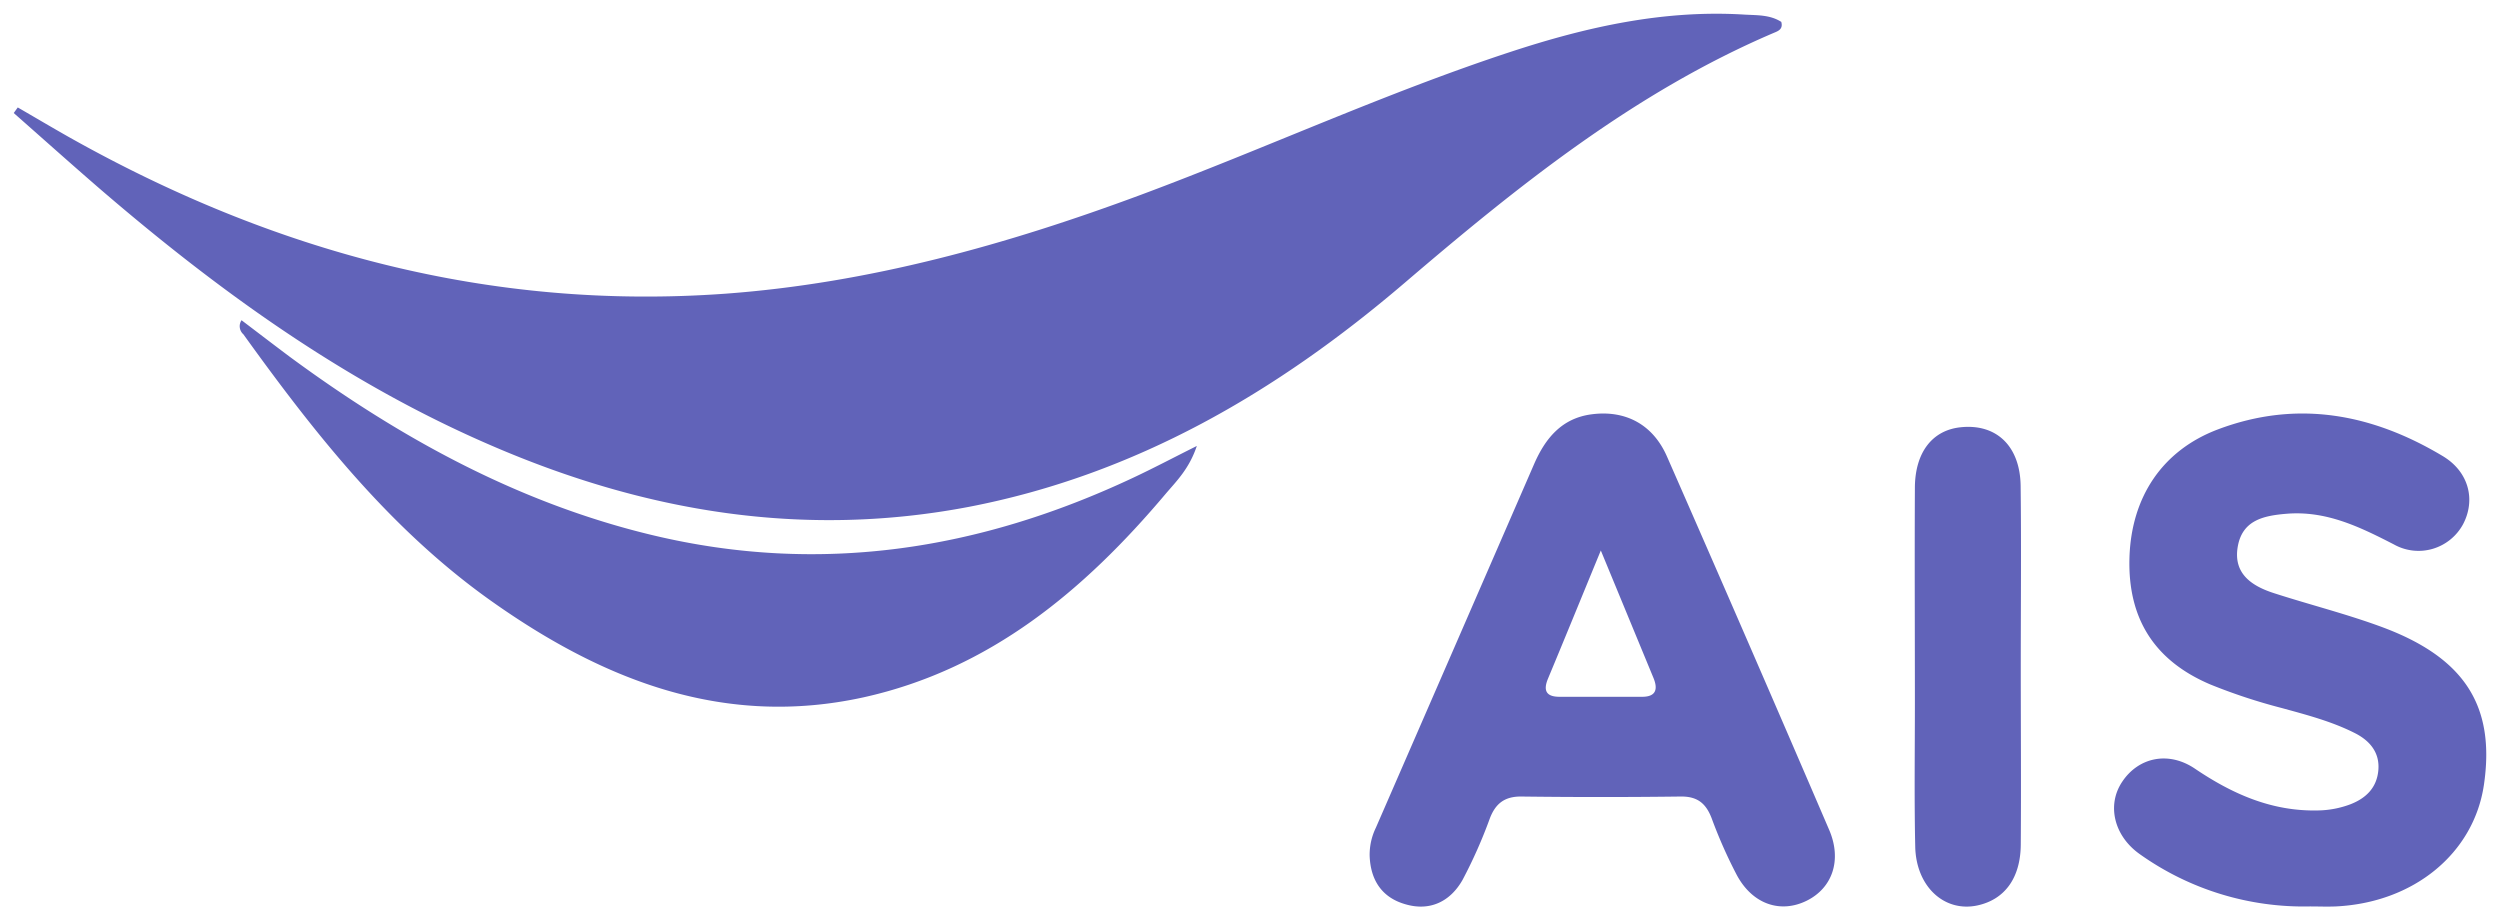 <svg xmlns="http://www.w3.org/2000/svg" width="182" height="67">
  <g fill="none" fill-rule="evenodd">
    <path fill="none" d="M0 0h182v67H0z"/>
    <path fill="#6163B9" fill-rule="nonzero" d="M99.71 62.296c-.01-.704.144-1.4.45-2.031 3.841-8.82 7.68-17.641 11.515-26.462.826-1.905 2.027-3.36 4.2-3.642 2.45-.32 4.455.727 5.483 3.078a3669.708 3669.708 0 0 1 11.8 27.163c.957 2.217.237 4.256-1.647 5.178-1.884.922-3.911.266-5.063-1.86a34.775 34.775 0 0 1-1.843-4.16c-.42-1.09-1.047-1.588-2.252-1.573a455.82 455.82 0 0 1-11.635 0c-1.178 0-1.835.503-2.252 1.577a35.189 35.189 0 0 1-2 4.507c-.897 1.57-2.376 2.286-4.162 1.756-1.7-.487-2.53-1.752-2.594-3.531zm16.83-22.222c-1.438 3.493-2.628 6.411-3.844 9.326-.375.895-.112 1.33.848 1.326h6.005c.995 0 1.168-.538.822-1.376-1.2-2.903-2.405-5.825-3.832-9.276zm51.626 25.914a20.571 20.571 0 0 1-12.382-3.8c-1.882-1.322-2.427-3.575-1.29-5.273 1.184-1.782 3.367-2.261 5.3-.954 2.725 1.843 5.588 3.112 8.933 3.04a7.002 7.002 0 0 0 2.39-.452c1.128-.441 1.918-1.201 2.027-2.485.11-1.285-.628-2.147-1.708-2.694-1.69-.855-3.518-1.33-5.331-1.828a41.126 41.126 0 0 1-5.185-1.71c-4.053-1.72-6.02-4.768-5.896-9.206.124-4.438 2.396-7.839 6.441-9.366 5.772-2.177 11.235-1.14 16.39 1.957 1.882 1.14 2.382 3.176 1.46 4.94a3.702 3.702 0 0 1-2.214 1.798 3.663 3.663 0 0 1-2.824-.32c-2.48-1.274-4.933-2.478-7.841-2.231-1.678.14-3.214.479-3.533 2.428-.32 1.949 1.046 2.834 2.633 3.347 2.634.851 5.31 1.52 7.902 2.481 6.02 2.242 8.24 5.772 7.386 11.513-.753 4.966-5.106 8.542-10.776 8.815-.636.027-1.257 0-1.882 0zm-21.054-17.374c0 4.296.033 8.614 0 12.891-.025 2.442-1.187 3.982-3.15 4.409-2.403.52-4.47-1.36-4.533-4.274-.076-3.487-.025-6.974-.025-10.46 0-5.244-.026-10.465 0-15.693.018-2.577 1.285-4.169 3.328-4.382 2.585-.274 4.322 1.344 4.37 4.243.054 4.42.01 8.843.01 13.266zM1.294 7.822c1.226.71 2.442 1.43 3.676 2.13 14.89 8.387 30.743 12.662 47.823 11.43 10.457-.768 20.474-3.56 30.291-7.21 9.009-3.354 17.758-7.398 26.894-10.398 5.524-1.815 11.127-3.07 16.986-2.713.933.057 1.881 0 2.713.533.154.56-.267.68-.587.817-10.085 4.313-18.548 11.097-26.83 18.18-9.313 7.962-19.605 13.967-31.706 16.304-12.042 2.302-23.556.384-34.717-4.432C25.211 27.897 15.92 21.202 7.171 13.662 5.098 11.866 3.055 10.04 1 8.228l.294-.406zm16.29 15.491c1.191.902 2.36 1.8 3.544 2.685 8.058 5.93 16.677 10.647 26.419 12.972 12.136 2.895 23.716 1.085 34.91-4.173 1.453-.68 2.872-1.43 4.672-2.332-.549 1.641-1.449 2.527-2.24 3.452-5.975 7.095-12.842 12.814-22.032 14.85-10.03 2.198-18.753-1.15-26.886-6.869-7.42-5.2-12.98-12.231-18.252-19.56a.782.782 0 0 1-.135-1.025z"/>
  </g>
</svg>
